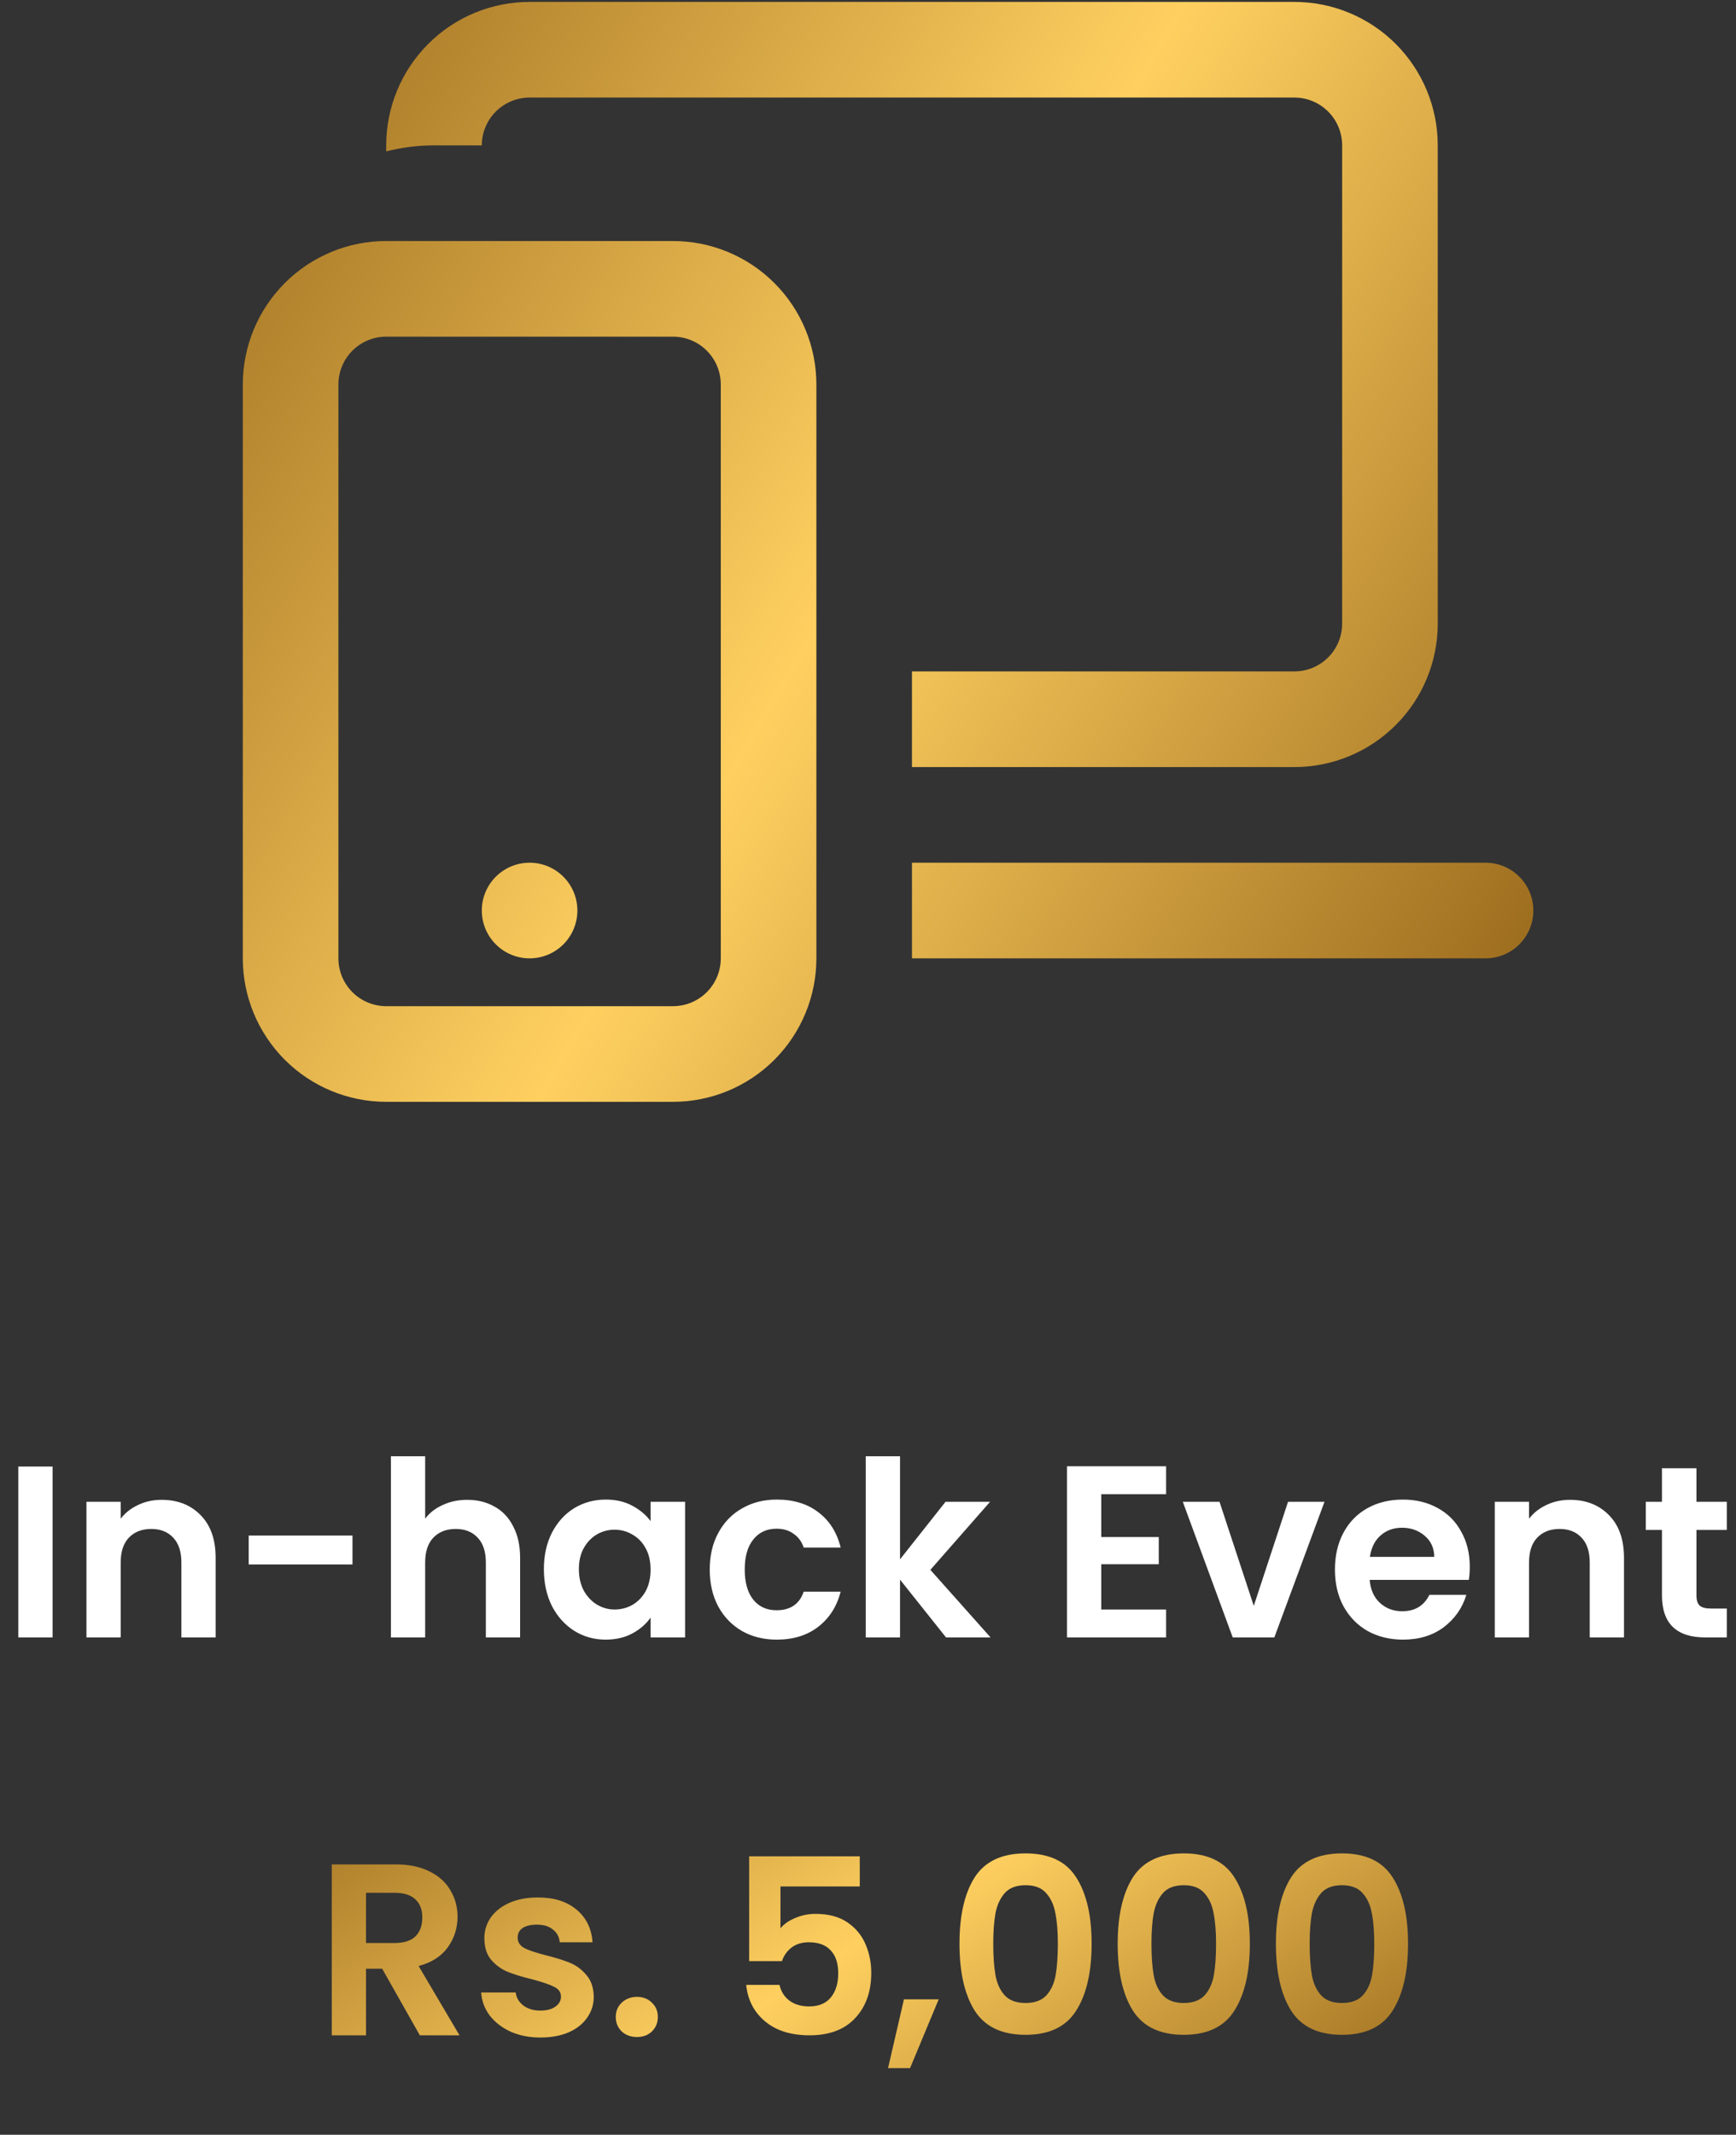 <svg width="227" height="279" viewBox="0 0 227 279" fill="none" xmlns="http://www.w3.org/2000/svg">
<rect x="0" y="0" width="227" height="279" fill="#333333" stroke="none"/>
<path d="M6.875 191.664V214H2.396V191.664H6.875ZM21.126 196.016C23.238 196.016 24.944 196.688 26.246 198.032C27.547 199.355 28.198 201.211 28.198 203.6V214H23.718V204.208C23.718 202.8 23.366 201.723 22.662 200.976C21.958 200.208 20.998 199.824 19.782 199.824C18.544 199.824 17.563 200.208 16.838 200.976C16.134 201.723 15.782 202.8 15.782 204.208V214H11.302V196.272H15.782V198.48C16.379 197.712 17.136 197.115 18.054 196.688C18.992 196.24 20.016 196.016 21.126 196.016ZM46.09 200.688V204.464H32.522V200.688H46.09ZM61.098 196.016C62.442 196.016 63.637 196.315 64.682 196.912C65.728 197.488 66.538 198.352 67.114 199.504C67.712 200.635 68.01 202 68.01 203.6V214H63.53V204.208C63.53 202.8 63.178 201.723 62.474 200.976C61.77 200.208 60.81 199.824 59.594 199.824C58.357 199.824 57.376 200.208 56.65 200.976C55.946 201.723 55.594 202.8 55.594 204.208V214H51.114V190.32H55.594V198.48C56.17 197.712 56.938 197.115 57.898 196.688C58.858 196.24 59.925 196.016 61.098 196.016ZM71.118 205.072C71.118 203.28 71.471 201.691 72.174 200.304C72.9 198.917 73.871 197.851 75.087 197.104C76.324 196.357 77.7 195.984 79.215 195.984C80.537 195.984 81.689 196.251 82.671 196.784C83.673 197.317 84.473 197.989 85.07 198.8V196.272H89.582V214H85.07V211.408C84.495 212.24 83.695 212.933 82.671 213.488C81.668 214.021 80.505 214.288 79.183 214.288C77.689 214.288 76.324 213.904 75.087 213.136C73.871 212.368 72.9 211.291 72.174 209.904C71.471 208.496 71.118 206.885 71.118 205.072ZM85.07 205.136C85.07 204.048 84.857 203.12 84.43 202.352C84.004 201.563 83.428 200.965 82.703 200.56C81.977 200.133 81.198 199.92 80.367 199.92C79.534 199.92 78.766 200.123 78.062 200.528C77.359 200.933 76.782 201.531 76.335 202.32C75.908 203.088 75.695 204.005 75.695 205.072C75.695 206.139 75.908 207.077 76.335 207.888C76.782 208.677 77.359 209.285 78.062 209.712C78.788 210.139 79.556 210.352 80.367 210.352C81.198 210.352 81.977 210.149 82.703 209.744C83.428 209.317 84.004 208.72 84.43 207.952C84.857 207.163 85.07 206.224 85.07 205.136ZM92.806 205.136C92.806 203.301 93.179 201.701 93.926 200.336C94.673 198.949 95.707 197.883 97.03 197.136C98.353 196.368 99.867 195.984 101.574 195.984C103.771 195.984 105.585 196.539 107.014 197.648C108.465 198.736 109.435 200.272 109.926 202.256H105.094C104.838 201.488 104.401 200.891 103.782 200.464C103.185 200.016 102.438 199.792 101.542 199.792C100.262 199.792 99.249 200.261 98.502 201.2C97.755 202.117 97.382 203.429 97.382 205.136C97.382 206.821 97.755 208.133 98.502 209.072C99.249 209.989 100.262 210.448 101.542 210.448C103.355 210.448 104.539 209.637 105.094 208.016H109.926C109.435 209.936 108.465 211.461 107.014 212.592C105.563 213.723 103.75 214.288 101.574 214.288C99.867 214.288 98.353 213.915 97.03 213.168C95.707 212.4 94.673 211.333 93.926 209.968C93.179 208.581 92.806 206.971 92.806 205.136ZM123.704 214L117.688 206.448V214H113.208V190.32H117.688V203.792L123.64 196.272H129.464L121.656 205.168L129.528 214H123.704ZM144.001 195.28V200.88H151.521V204.432H144.001V210.352H152.481V214H139.521V191.632H152.481V195.28H144.001ZM163.944 209.872L168.424 196.272H173.192L166.632 214H161.192L154.664 196.272H159.464L163.944 209.872ZM192.188 204.752C192.188 205.392 192.145 205.968 192.06 206.48H179.1C179.207 207.76 179.655 208.763 180.444 209.488C181.233 210.213 182.204 210.576 183.356 210.576C185.02 210.576 186.204 209.861 186.908 208.432H191.74C191.228 210.139 190.247 211.547 188.796 212.656C187.345 213.744 185.564 214.288 183.452 214.288C181.745 214.288 180.209 213.915 178.844 213.168C177.5 212.4 176.444 211.323 175.676 209.936C174.929 208.549 174.556 206.949 174.556 205.136C174.556 203.301 174.929 201.691 175.676 200.304C176.423 198.917 177.468 197.851 178.812 197.104C180.156 196.357 181.703 195.984 183.452 195.984C185.137 195.984 186.641 196.347 187.964 197.072C189.308 197.797 190.343 198.832 191.068 200.176C191.815 201.499 192.188 203.024 192.188 204.752ZM187.548 203.472C187.527 202.32 187.111 201.403 186.3 200.72C185.489 200.016 184.497 199.664 183.324 199.664C182.215 199.664 181.276 200.005 180.508 200.688C179.761 201.349 179.303 202.277 179.132 203.472H187.548ZM205.282 196.016C207.394 196.016 209.101 196.688 210.402 198.032C211.703 199.355 212.354 201.211 212.354 203.6V214H207.874V204.208C207.874 202.8 207.522 201.723 206.818 200.976C206.114 200.208 205.154 199.824 203.938 199.824C202.701 199.824 201.719 200.208 200.994 200.976C200.29 201.723 199.938 202.8 199.938 204.208V214H195.458V196.272H199.938V198.48C200.535 197.712 201.293 197.115 202.21 196.688C203.149 196.24 204.173 196.016 205.282 196.016ZM221.83 199.952V208.528C221.83 209.125 221.969 209.563 222.246 209.84C222.545 210.096 223.036 210.224 223.718 210.224H225.798V214H222.982C219.206 214 217.318 212.165 217.318 208.496V199.952H215.206V196.272H217.318V191.888H221.83V196.272H225.798V199.952H221.83Z" fill="white"/>
<path d="M54.9 266L49.972 257.296H47.86V266H43.38V243.664H51.764C53.492 243.664 54.964 243.973 56.18 244.592C57.396 245.189 58.303 246.011 58.9 247.056C59.519 248.08 59.828 249.232 59.828 250.512C59.828 251.984 59.401 253.317 58.548 254.512C57.694 255.685 56.425 256.496 54.74 256.944L60.084 266H54.9ZM47.86 253.936H51.604C52.82 253.936 53.727 253.648 54.324 253.072C54.921 252.475 55.22 251.653 55.22 250.608C55.22 249.584 54.921 248.795 54.324 248.24C53.727 247.664 52.82 247.376 51.604 247.376H47.86V253.936ZM70.664 266.288C69.213 266.288 67.912 266.032 66.76 265.52C65.608 264.987 64.691 264.272 64.008 263.376C63.346 262.48 62.984 261.488 62.92 260.4H67.432C67.517 261.083 67.848 261.648 68.424 262.096C69.021 262.544 69.757 262.768 70.632 262.768C71.485 262.768 72.147 262.597 72.616 262.256C73.106 261.915 73.352 261.477 73.352 260.944C73.352 260.368 73.053 259.941 72.456 259.664C71.88 259.365 70.952 259.045 69.672 258.704C68.349 258.384 67.261 258.053 66.408 257.712C65.576 257.371 64.85 256.848 64.232 256.144C63.635 255.44 63.336 254.491 63.336 253.296C63.336 252.315 63.613 251.419 64.168 250.608C64.744 249.797 65.555 249.157 66.6 248.688C67.666 248.219 68.915 247.984 70.344 247.984C72.456 247.984 74.141 248.517 75.4 249.584C76.659 250.629 77.352 252.048 77.48 253.84H73.192C73.128 253.136 72.829 252.581 72.296 252.176C71.784 251.749 71.091 251.536 70.216 251.536C69.405 251.536 68.776 251.685 68.328 251.984C67.901 252.283 67.688 252.699 67.688 253.232C67.688 253.829 67.987 254.288 68.584 254.608C69.181 254.907 70.109 255.216 71.368 255.536C72.648 255.856 73.704 256.187 74.536 256.528C75.368 256.869 76.082 257.403 76.68 258.128C77.299 258.832 77.618 259.771 77.64 260.944C77.64 261.968 77.352 262.885 76.776 263.696C76.221 264.507 75.41 265.147 74.344 265.616C73.299 266.064 72.072 266.288 70.664 266.288ZM83.301 266.224C82.491 266.224 81.819 265.979 81.285 265.488C80.773 264.976 80.517 264.347 80.517 263.6C80.517 262.853 80.773 262.235 81.285 261.744C81.819 261.232 82.491 260.976 83.301 260.976C84.091 260.976 84.741 261.232 85.253 261.744C85.765 262.235 86.021 262.853 86.021 263.6C86.021 264.347 85.765 264.976 85.253 265.488C84.741 265.979 84.091 266.224 83.301 266.224ZM112.423 246.544H102.055V252.016C102.503 251.461 103.143 251.013 103.975 250.672C104.807 250.309 105.692 250.128 106.631 250.128C108.338 250.128 109.735 250.501 110.823 251.248C111.911 251.995 112.7 252.955 113.191 254.128C113.682 255.28 113.927 256.517 113.927 257.84C113.927 260.293 113.223 262.267 111.815 263.76C110.428 265.253 108.444 266 105.863 266C103.431 266 101.49 265.392 100.039 264.176C98.588 262.96 97.767 261.371 97.575 259.408H101.927C102.119 260.261 102.546 260.944 103.207 261.456C103.89 261.968 104.754 262.224 105.799 262.224C107.058 262.224 108.007 261.829 108.647 261.04C109.287 260.251 109.607 259.205 109.607 257.904C109.607 256.581 109.276 255.579 108.615 254.896C107.975 254.192 107.026 253.84 105.767 253.84C104.871 253.84 104.124 254.064 103.527 254.512C102.93 254.96 102.503 255.557 102.247 256.304H97.959V242.608H112.423V246.544ZM122.745 261.296L119.001 270.288H116.121L118.201 261.296H122.745ZM125.462 254.032C125.462 250.341 126.123 247.451 127.446 245.36C128.79 243.269 131.008 242.224 134.102 242.224C137.195 242.224 139.403 243.269 140.726 245.36C142.07 247.451 142.742 250.341 142.742 254.032C142.742 257.744 142.07 260.656 140.726 262.768C139.403 264.88 137.195 265.936 134.102 265.936C131.008 265.936 128.79 264.88 127.446 262.768C126.123 260.656 125.462 257.744 125.462 254.032ZM138.326 254.032C138.326 252.453 138.219 251.131 138.006 250.064C137.814 248.976 137.408 248.091 136.79 247.408C136.192 246.725 135.296 246.384 134.102 246.384C132.907 246.384 132 246.725 131.382 247.408C130.784 248.091 130.379 248.976 130.166 250.064C129.974 251.131 129.878 252.453 129.878 254.032C129.878 255.653 129.974 257.019 130.166 258.128C130.358 259.216 130.763 260.101 131.382 260.784C132 261.445 132.907 261.776 134.102 261.776C135.296 261.776 136.203 261.445 136.822 260.784C137.44 260.101 137.846 259.216 138.038 258.128C138.23 257.019 138.326 255.653 138.326 254.032ZM146.149 254.032C146.149 250.341 146.81 247.451 148.133 245.36C149.477 243.269 151.696 242.224 154.789 242.224C157.882 242.224 160.09 243.269 161.413 245.36C162.757 247.451 163.429 250.341 163.429 254.032C163.429 257.744 162.757 260.656 161.413 262.768C160.09 264.88 157.882 265.936 154.789 265.936C151.696 265.936 149.477 264.88 148.133 262.768C146.81 260.656 146.149 257.744 146.149 254.032ZM159.013 254.032C159.013 252.453 158.906 251.131 158.693 250.064C158.501 248.976 158.096 248.091 157.477 247.408C156.88 246.725 155.984 246.384 154.789 246.384C153.594 246.384 152.688 246.725 152.069 247.408C151.472 248.091 151.066 248.976 150.853 250.064C150.661 251.131 150.565 252.453 150.565 254.032C150.565 255.653 150.661 257.019 150.853 258.128C151.045 259.216 151.45 260.101 152.069 260.784C152.688 261.445 153.594 261.776 154.789 261.776C155.984 261.776 156.89 261.445 157.509 260.784C158.128 260.101 158.533 259.216 158.725 258.128C158.917 257.019 159.013 255.653 159.013 254.032ZM166.837 254.032C166.837 250.341 167.498 247.451 168.821 245.36C170.165 243.269 172.383 242.224 175.477 242.224C178.57 242.224 180.778 243.269 182.101 245.36C183.445 247.451 184.117 250.341 184.117 254.032C184.117 257.744 183.445 260.656 182.101 262.768C180.778 264.88 178.57 265.936 175.477 265.936C172.383 265.936 170.165 264.88 168.821 262.768C167.498 260.656 166.837 257.744 166.837 254.032ZM179.701 254.032C179.701 252.453 179.594 251.131 179.381 250.064C179.189 248.976 178.783 248.091 178.165 247.408C177.567 246.725 176.671 246.384 175.477 246.384C174.282 246.384 173.375 246.725 172.757 247.408C172.159 248.091 171.754 248.976 171.541 250.064C171.349 251.131 171.253 252.453 171.253 254.032C171.253 255.653 171.349 257.019 171.541 258.128C171.733 259.216 172.138 260.101 172.757 260.784C173.375 261.445 174.282 261.776 175.477 261.776C176.671 261.776 177.578 261.445 178.197 260.784C178.815 260.101 179.221 259.216 179.413 258.128C179.605 257.019 179.701 255.653 179.701 254.032Z" fill="url(#paint0_linear_355_448)"/>
<path d="M50.5 19C50.5 14.027 52.475 9.258 55.992 5.742C59.508 2.225 64.277 0.25 69.25 0.25H169.25C174.223 0.25 178.992 2.225 182.508 5.742C186.025 9.258 188 14.027 188 19V81.5C188 86.473 186.025 91.242 182.508 94.758C178.992 98.275 174.223 100.25 169.25 100.25H119.25V87.75H169.25C170.908 87.75 172.497 87.091 173.669 85.919C174.842 84.747 175.5 83.158 175.5 81.5V19C175.5 17.342 174.842 15.753 173.669 14.581C172.497 13.409 170.908 12.75 169.25 12.75H69.25C67.592 12.75 66.003 13.409 64.831 14.581C63.658 15.753 63 17.342 63 19H56.75C54.587 19 52.5 19.275 50.5 19.788V19ZM194.25 125.25H119.25V112.75H194.25C195.908 112.75 197.497 113.408 198.669 114.581C199.842 115.753 200.5 117.342 200.5 119C200.5 120.658 199.842 122.247 198.669 123.419C197.497 124.592 195.908 125.25 194.25 125.25ZM69.25 125.25C70.908 125.25 72.497 124.592 73.669 123.419C74.841 122.247 75.5 120.658 75.5 119C75.5 117.342 74.841 115.753 73.669 114.581C72.497 113.408 70.908 112.75 69.25 112.75C67.592 112.75 66.003 113.408 64.831 114.581C63.658 115.753 63 117.342 63 119C63 120.658 63.658 122.247 64.831 123.419C66.003 124.592 67.592 125.25 69.25 125.25ZM31.75 50.25C31.75 45.277 33.725 40.508 37.242 36.992C40.758 33.475 45.527 31.5 50.5 31.5H88C92.973 31.5 97.742 33.475 101.258 36.992C104.775 40.508 106.75 45.277 106.75 50.25V125.25C106.75 130.223 104.775 134.992 101.258 138.508C97.742 142.025 92.973 144 88 144H50.5C45.527 144 40.758 142.025 37.242 138.508C33.725 134.992 31.75 130.223 31.75 125.25V50.25ZM50.5 44C48.842 44 47.253 44.658 46.081 45.831C44.908 47.003 44.25 48.592 44.25 50.25V125.25C44.25 126.908 44.908 128.497 46.081 129.669C47.253 130.842 48.842 131.5 50.5 131.5H88C89.658 131.5 91.247 130.842 92.419 129.669C93.591 128.497 94.25 126.908 94.25 125.25V50.25C94.25 48.592 93.591 47.003 92.419 45.831C91.247 44.658 89.658 44 88 44H50.5Z" fill="url(#paint1_linear_355_448)"/>
<defs>
<linearGradient id="paint0_linear_355_448" x1="24.918" y1="229.58" x2="98.084" y2="340.781" gradientUnits="userSpaceOnUse">
<stop stop-color="#8D5D14"/>
<stop offset="0.513" stop-color="#FFD060"/>
<stop offset="1" stop-color="#8D5D14"/>
</linearGradient>
<linearGradient id="paint1_linear_355_448" x1="13.034" y1="-4.002" x2="221.985" y2="119.409" gradientUnits="userSpaceOnUse">
<stop stop-color="#8D5D14"/>
<stop offset="0.513" stop-color="#FFD060"/>
<stop offset="1" stop-color="#8D5D14"/>
</linearGradient>
</defs>
</svg>
